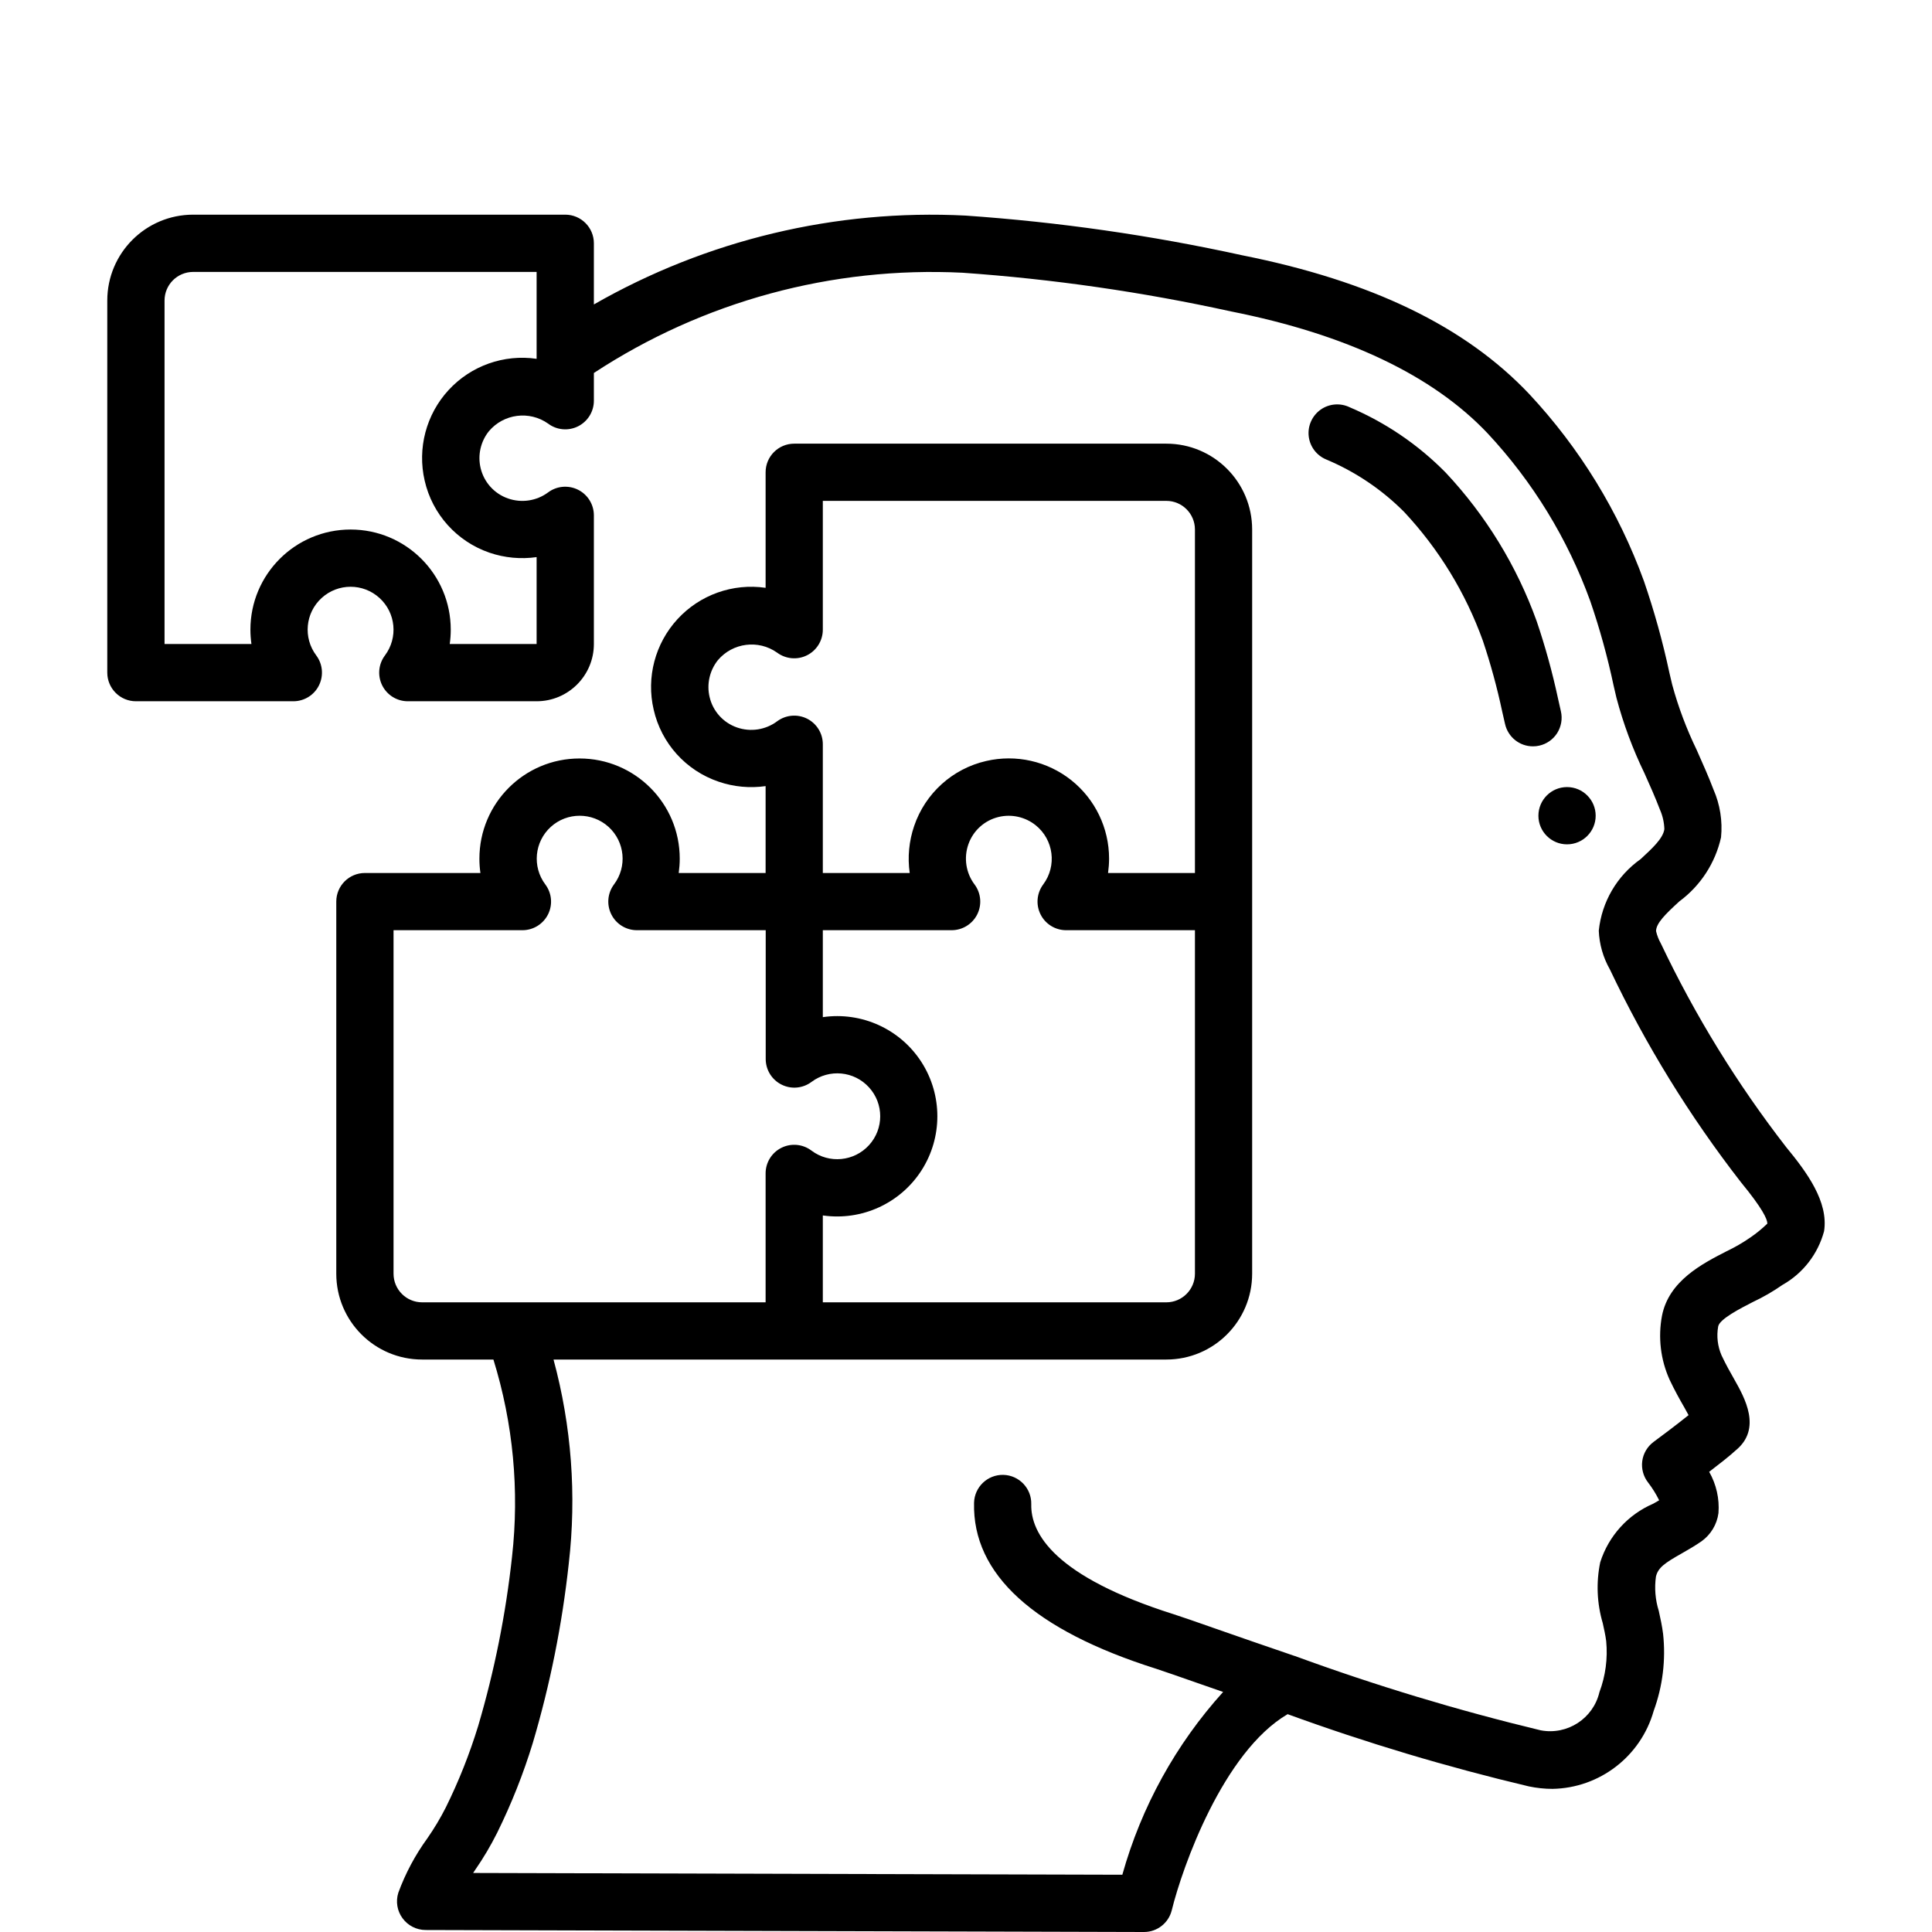 <svg width="36" height="36" viewBox="0 0 36 36" fill="none" xmlns="http://www.w3.org/2000/svg">
<path d="M33.214 23.942C33.039 24.064 32.854 24.171 32.66 24.262C32.43 24.38 32.044 24.577 32.016 24.715C31.983 24.898 32.005 25.086 32.079 25.256C32.159 25.426 32.242 25.573 32.314 25.699C32.509 26.044 32.836 26.622 32.343 27.025C32.228 27.132 32.029 27.286 31.848 27.425C31.981 27.659 32.042 27.927 32.021 28.195C31.993 28.406 31.878 28.596 31.705 28.72C31.586 28.803 31.46 28.875 31.336 28.946C31.02 29.125 30.897 29.209 30.856 29.377C30.826 29.591 30.844 29.81 30.909 30.017C30.941 30.159 30.971 30.302 30.989 30.443C31.042 30.929 30.982 31.421 30.814 31.88C30.574 32.727 29.807 33.318 28.927 33.333C28.78 33.333 28.633 33.317 28.489 33.287C26.966 32.926 25.464 32.477 23.993 31.941C22.791 32.646 22.032 34.79 21.834 35.595C21.775 35.833 21.562 36 21.317 36L7.93 35.963C7.76 35.962 7.601 35.881 7.501 35.744C7.4 35.608 7.371 35.431 7.422 35.269C7.554 34.908 7.736 34.567 7.962 34.256C8.09 34.072 8.206 33.879 8.307 33.679C8.549 33.19 8.75 32.682 8.91 32.161C9.214 31.131 9.425 30.075 9.541 29.007C9.68 27.772 9.562 26.521 9.194 25.333H7.866C6.982 25.333 6.266 24.617 6.266 23.733V16.8C6.266 16.505 6.505 16.267 6.799 16.267H8.952C8.939 16.178 8.933 16.089 8.933 16C8.933 14.969 9.768 14.133 10.799 14.133C11.83 14.133 12.666 14.969 12.666 16C12.666 16.089 12.659 16.178 12.647 16.267H14.266V14.648C13.971 14.69 13.671 14.662 13.389 14.565C12.78 14.358 12.322 13.85 12.18 13.222C12.04 12.622 12.207 11.991 12.624 11.537C13.041 11.083 13.656 10.864 14.266 10.953V8.8C14.266 8.505 14.505 8.267 14.799 8.267H21.733C22.616 8.267 23.332 8.983 23.332 9.867V23.733C23.332 24.617 22.616 25.333 21.733 25.333H10.314C10.649 26.571 10.746 27.862 10.598 29.136C10.475 30.268 10.251 31.388 9.927 32.48C9.752 33.053 9.53 33.611 9.265 34.149C9.144 34.391 9.006 34.624 8.852 34.846L8.816 34.9L20.913 34.933C21.267 33.668 21.91 32.502 22.791 31.527L22.311 31.36C21.953 31.235 21.684 31.141 21.546 31.096C19.261 30.374 18.119 29.333 18.15 28.003C18.157 27.709 18.401 27.476 18.695 27.482C18.99 27.489 19.223 27.734 19.216 28.028C19.203 28.577 19.653 29.378 21.87 30.079C22.015 30.125 22.293 30.222 22.663 30.352C23.059 30.49 23.563 30.666 24.119 30.855H24.122C25.623 31.405 27.155 31.868 28.709 32.242C29.205 32.336 29.688 32.022 29.803 31.531C29.917 31.227 29.96 30.902 29.929 30.579C29.915 30.467 29.889 30.356 29.865 30.245C29.756 29.876 29.74 29.486 29.818 29.11C29.974 28.62 30.334 28.222 30.806 28.019L30.916 27.956C30.859 27.84 30.79 27.729 30.711 27.626C30.622 27.513 30.582 27.368 30.601 27.225C30.62 27.082 30.697 26.953 30.813 26.867C30.941 26.773 31.243 26.547 31.464 26.369C31.438 26.322 31.41 26.271 31.384 26.224C31.3 26.078 31.204 25.907 31.111 25.71C30.942 25.336 30.893 24.919 30.969 24.516C31.097 23.866 31.72 23.547 32.175 23.314C32.328 23.241 32.475 23.156 32.615 23.059C32.728 22.982 32.834 22.895 32.932 22.8C32.932 22.719 32.846 22.523 32.439 22.028C31.484 20.799 30.665 19.469 29.997 18.062C29.872 17.842 29.801 17.595 29.791 17.342C29.846 16.806 30.13 16.32 30.57 16.009C30.784 15.811 30.989 15.624 31.013 15.45C31.009 15.324 30.981 15.2 30.93 15.085C30.843 14.857 30.743 14.633 30.642 14.408C30.423 13.957 30.248 13.486 30.12 13.002L30.067 12.774C29.954 12.241 29.809 11.715 29.632 11.2C29.212 10.04 28.561 8.976 27.719 8.074C26.698 6.995 25.093 6.231 22.938 5.803C21.29 5.441 19.618 5.2 17.936 5.082C15.506 4.961 13.1 5.615 11.066 6.95V7.467C11.066 7.669 10.952 7.853 10.771 7.944C10.59 8.034 10.374 8.015 10.213 7.893C9.864 7.647 9.385 7.709 9.11 8.035C8.955 8.228 8.898 8.483 8.956 8.724C9.019 8.987 9.211 9.199 9.466 9.288C9.719 9.377 10.001 9.334 10.216 9.173C10.377 9.054 10.592 9.036 10.772 9.126C10.951 9.216 11.065 9.399 11.066 9.6V12C11.066 12.589 10.588 13.067 9.999 13.067H7.599C7.397 13.067 7.213 12.953 7.122 12.772C7.032 12.591 7.051 12.375 7.173 12.213C7.42 11.883 7.376 11.419 7.071 11.142C6.766 10.864 6.299 10.864 5.994 11.142C5.689 11.419 5.645 11.883 5.893 12.213C6.014 12.375 6.033 12.591 5.943 12.772C5.853 12.953 5.668 13.067 5.466 13.067H2.533C2.238 13.067 1.999 12.828 1.999 12.533V5.6C1.999 4.716 2.716 4 3.599 4H10.533C10.827 4 11.066 4.239 11.066 4.533V5.673C13.167 4.469 15.571 3.894 17.99 4.017C19.725 4.137 21.449 4.384 23.148 4.757C25.553 5.237 27.301 6.08 28.494 7.341C29.435 8.348 30.163 9.535 30.633 10.83C30.825 11.388 30.983 11.957 31.106 12.533L31.159 12.758C31.273 13.177 31.426 13.583 31.615 13.973C31.722 14.216 31.833 14.46 31.928 14.711C32.051 14.992 32.099 15.299 32.069 15.603C31.962 16.081 31.686 16.505 31.292 16.796C31.031 17.035 30.86 17.203 30.858 17.35C30.877 17.431 30.907 17.509 30.948 17.581C31.587 18.926 32.37 20.198 33.282 21.374C33.669 21.844 34.074 22.393 33.989 22.942C33.875 23.366 33.596 23.727 33.214 23.942ZM22.266 9.867C22.266 9.572 22.027 9.333 21.733 9.333H15.332V11.733C15.332 11.935 15.218 12.12 15.038 12.21C14.857 12.301 14.641 12.281 14.479 12.16C14.131 11.914 13.652 11.976 13.377 12.301C13.222 12.495 13.165 12.75 13.223 12.991C13.285 13.254 13.477 13.466 13.732 13.555C13.987 13.644 14.269 13.6 14.484 13.438C14.646 13.319 14.861 13.302 15.04 13.392C15.219 13.483 15.332 13.666 15.332 13.867V16.267H16.951C16.909 15.972 16.938 15.672 17.034 15.391C17.241 14.782 17.749 14.323 18.376 14.18C18.931 14.051 19.515 14.183 19.961 14.537C20.407 14.892 20.666 15.43 20.666 16C20.666 16.089 20.659 16.178 20.647 16.267H22.266V9.867ZM22.266 23.733V17.333H19.866C19.664 17.333 19.479 17.219 19.389 17.038C19.299 16.858 19.318 16.642 19.439 16.48C19.697 16.134 19.634 15.646 19.298 15.377C19.104 15.222 18.849 15.165 18.608 15.223C18.345 15.286 18.133 15.478 18.044 15.733C17.955 15.987 17.999 16.27 18.162 16.484C18.281 16.646 18.299 16.861 18.208 17.041C18.117 17.22 17.933 17.333 17.733 17.333H15.332V18.953C16.056 18.848 16.774 19.175 17.17 19.79C17.565 20.405 17.565 21.195 17.17 21.81C16.774 22.425 16.056 22.752 15.332 22.648V24.267H21.733C22.027 24.267 22.266 24.028 22.266 23.733ZM14.562 21.387C14.743 21.297 14.96 21.318 15.121 21.44C15.451 21.688 15.915 21.643 16.193 21.338C16.471 21.033 16.471 20.567 16.193 20.262C15.915 19.956 15.451 19.913 15.121 20.16C14.96 20.281 14.743 20.301 14.563 20.21C14.382 20.12 14.268 19.935 14.268 19.733V17.333H11.868C11.666 17.333 11.481 17.219 11.391 17.038C11.301 16.858 11.32 16.642 11.441 16.48C11.689 16.15 11.645 15.686 11.34 15.408C11.034 15.131 10.568 15.131 10.263 15.408C9.958 15.686 9.914 16.15 10.161 16.48C10.283 16.642 10.302 16.858 10.212 17.038C10.121 17.219 9.937 17.333 9.735 17.333H7.333V23.733C7.333 24.028 7.571 24.267 7.866 24.267H14.266V21.867C14.265 21.663 14.38 21.477 14.562 21.387ZM9.999 5.067H3.599C3.305 5.067 3.066 5.305 3.066 5.6V12H4.685C4.673 11.912 4.666 11.823 4.666 11.733C4.666 10.702 5.502 9.867 6.533 9.867C7.563 9.867 8.399 10.702 8.399 11.733C8.399 11.823 8.393 11.912 8.38 12H9.999V10.381C9.704 10.423 9.404 10.395 9.122 10.299C8.514 10.091 8.056 9.583 7.913 8.956C7.774 8.355 7.94 7.724 8.357 7.27C8.774 6.816 9.389 6.597 9.999 6.686V5.067Z" fill="currentColor"/>
<path d="M28.044 13.489L27.991 13.257C27.896 12.811 27.776 12.371 27.631 11.939C27.31 11.048 26.811 10.231 26.164 9.539C25.749 9.122 25.256 8.79 24.713 8.562C24.533 8.488 24.408 8.322 24.386 8.129C24.364 7.936 24.45 7.746 24.608 7.633C24.767 7.521 24.975 7.504 25.15 7.589C25.821 7.874 26.429 8.288 26.94 8.808C27.687 9.605 28.263 10.546 28.633 11.573C28.794 12.047 28.927 12.53 29.032 13.019L29.085 13.254C29.117 13.392 29.092 13.537 29.017 13.658C28.941 13.778 28.821 13.863 28.682 13.894C28.644 13.903 28.604 13.907 28.564 13.907C28.314 13.907 28.098 13.733 28.044 13.489Z" fill="currentColor"/>
<path d="M29.199 15.733C28.905 15.733 28.666 15.494 28.666 15.2C28.666 14.905 28.905 14.666 29.199 14.666C29.494 14.666 29.733 14.905 29.733 15.2C29.733 15.494 29.494 15.733 29.199 15.733Z" fill="currentColor"/>
</svg>

